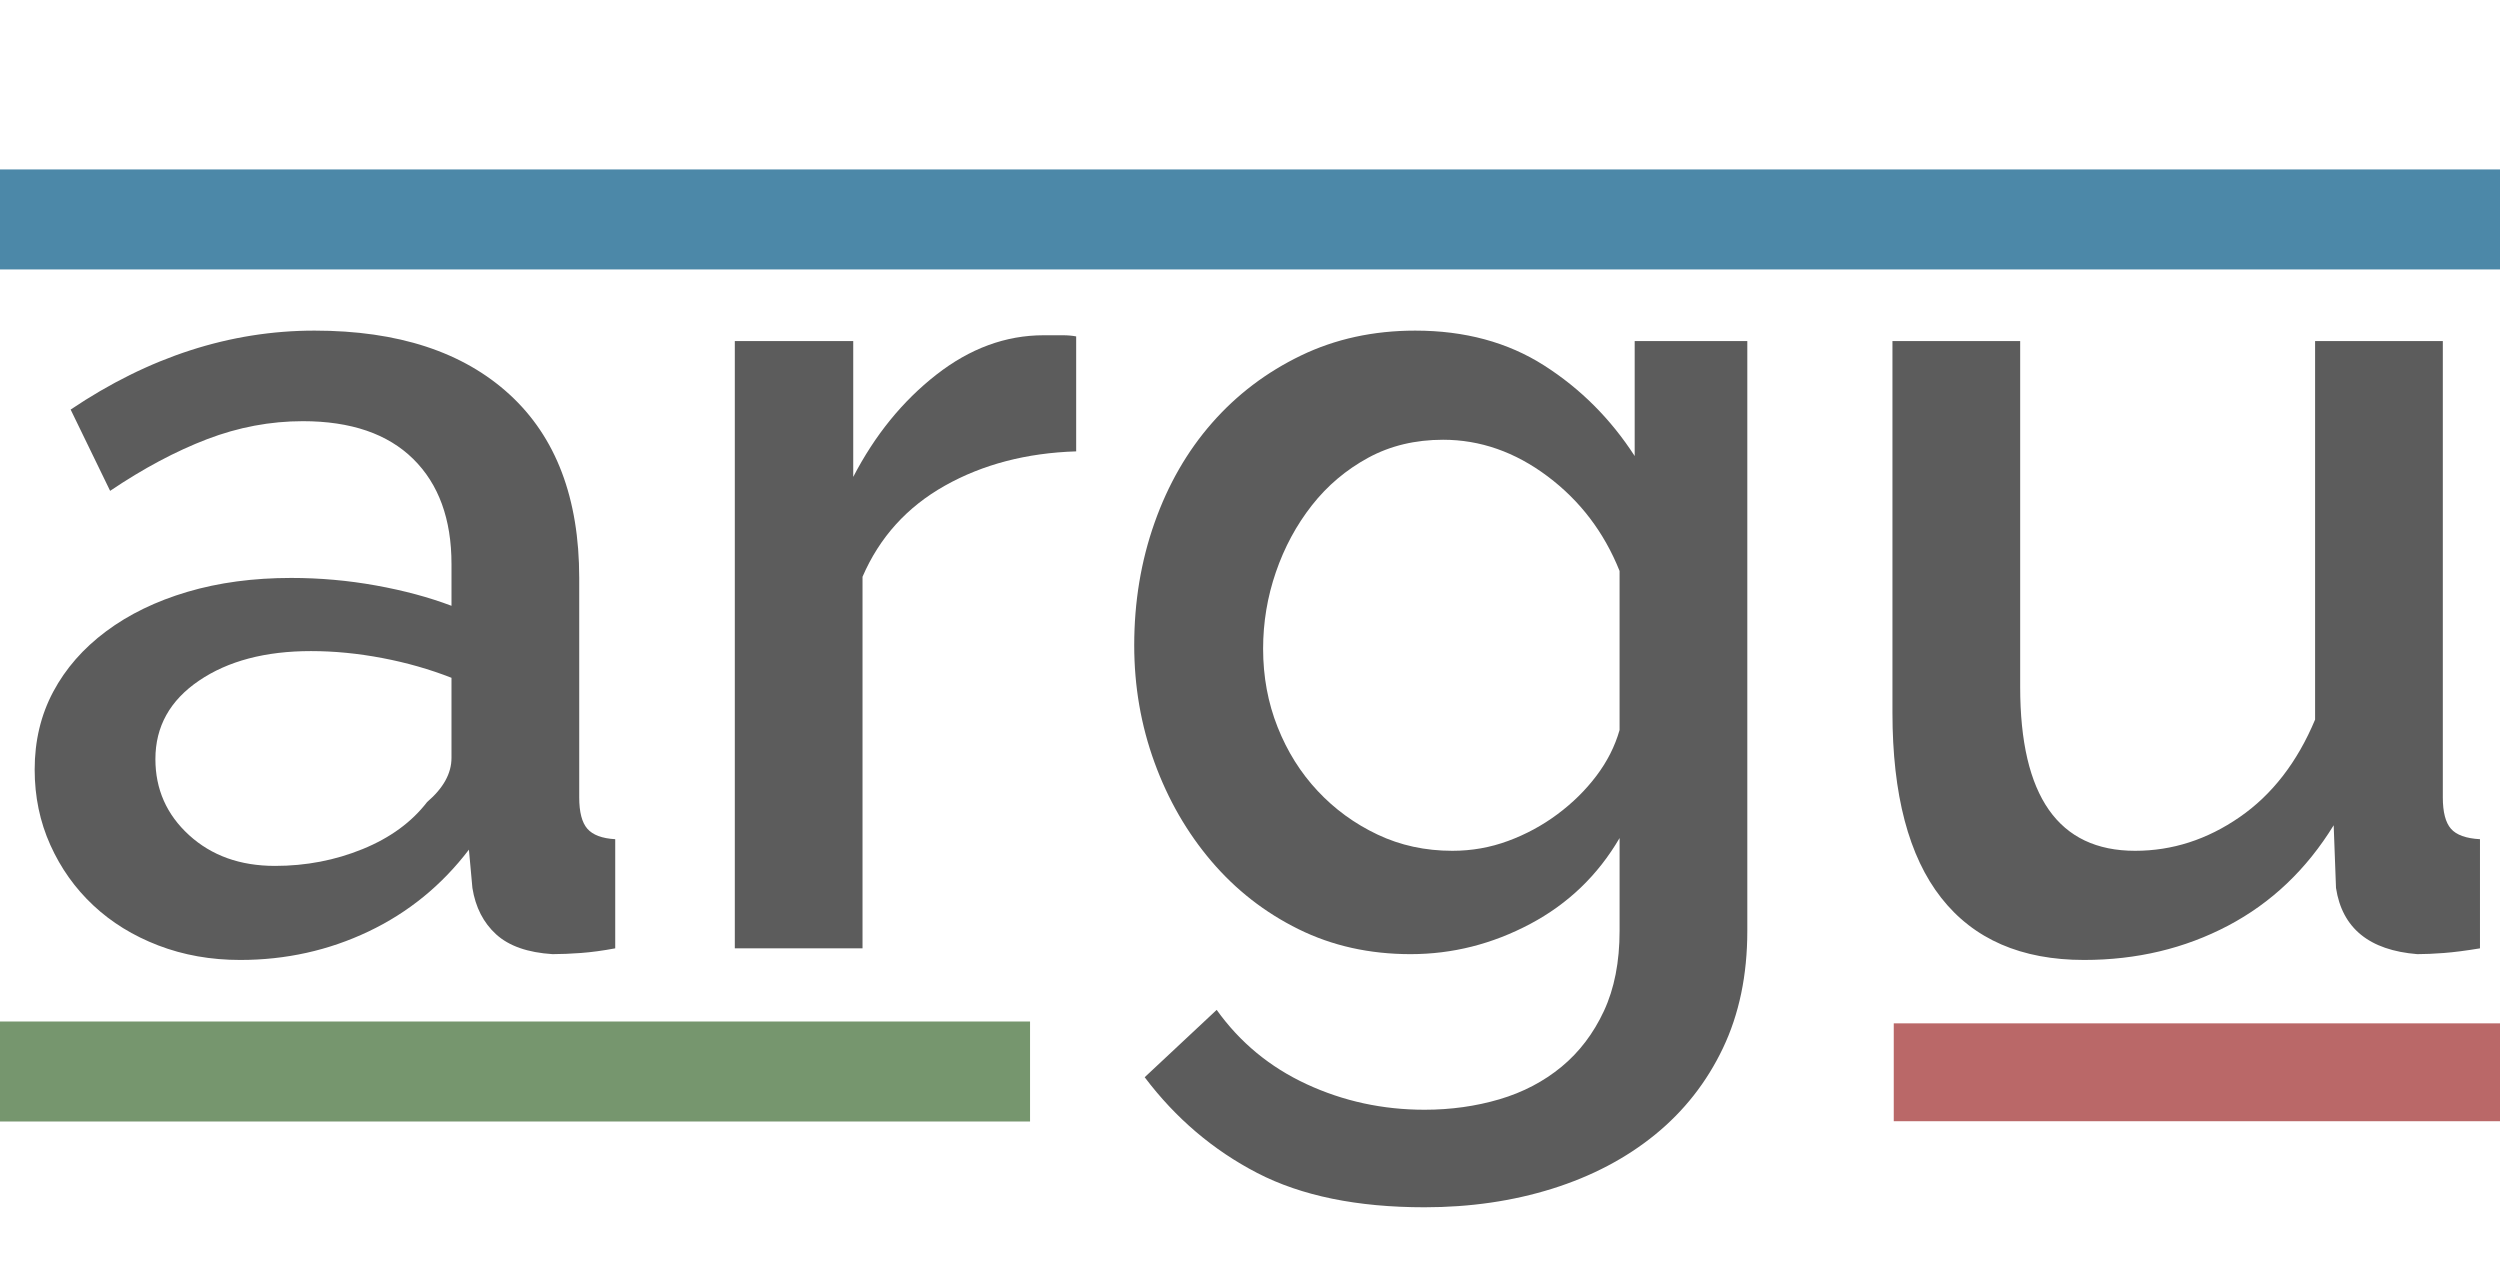 <?xml version="1.0" encoding="utf-8"?>
<!-- Generator: Adobe Illustrator 17.0.0, SVG Export Plug-In . SVG Version: 6.00 Build 0)  -->
<!DOCTYPE svg PUBLIC "-//W3C//DTD SVG 1.1//EN" "http://www.w3.org/Graphics/SVG/1.1/DTD/svg11.dtd">
<svg version="1.1" xmlns="http://www.w3.org/2000/svg" xmlns:xlink="http://www.w3.org/1999/xlink" x="0px" y="0px" width="211px"
	 height="108px" viewBox="0 0 211 108" enable-background="new 0 0 211 108" xml:space="preserve">
<g id="Layer_1">
</g>
<g id="Lijntjes">
	<rect x="159.833" y="86.371" fill="#BA6868" width="51.167" height="8.26"/>
	<rect x="0" y="86.215" fill="#76966E" width="86.936" height="8.44"/>
	<rect x="0" y="14.301" fill="#4C88A8" width="211" height="8.44"/>
</g>
<g id="text_logo">
	<g>
		<rect x="-28.667" y="8.5" fill="none" width="271.333" height="108.5"/>
		<path fill="#5C5C5C" d="M20.271,81.02c-2.483,0-4.786-0.409-6.909-1.225c-2.123-0.816-3.953-1.943-5.487-3.381
			c-1.536-1.437-2.744-3.136-3.626-5.096c-0.883-1.96-1.323-4.082-1.323-6.37c0-2.417,0.522-4.606,1.567-6.566
			s2.531-3.658,4.46-5.096c1.926-1.437,4.214-2.548,6.859-3.332c2.646-0.784,5.569-1.176,8.771-1.176
			c2.416,0,4.802,0.213,7.153,0.637c2.353,0.426,4.475,0.997,6.37,1.715v-3.528c0-3.788-1.078-6.745-3.233-8.869
			c-2.156-2.122-5.26-3.185-9.311-3.185c-2.744,0-5.438,0.507-8.085,1.519c-2.646,1.014-5.375,2.467-8.183,4.361l-3.332-6.86
			c6.598-4.442,13.458-6.664,20.58-6.664c7.056,0,12.544,1.798,16.464,5.39c3.92,3.594,5.88,8.756,5.88,15.484v18.522
			c0,1.242,0.229,2.124,0.686,2.646c0.457,0.524,1.24,0.818,2.353,0.882v9.212c-1.046,0.196-2.009,0.326-2.892,0.392
			c-0.882,0.064-1.683,0.098-2.4,0.098c-2.092-0.132-3.675-0.686-4.753-1.666s-1.749-2.286-2.009-3.92l-0.294-3.234
			c-2.288,3.006-5.113,5.309-8.478,6.909C27.735,80.219,24.125,81.02,20.271,81.02z M23.211,73.082c2.612,0,5.079-0.473,7.398-1.421
			c2.318-0.946,4.132-2.27,5.439-3.969c1.372-1.176,2.058-2.416,2.058-3.724v-6.762c-1.83-0.718-3.772-1.274-5.831-1.666
			c-2.058-0.392-4.066-0.588-6.026-0.588c-3.856,0-7.008,0.833-9.457,2.499c-2.45,1.666-3.676,3.871-3.676,6.615
			c0,2.548,0.946,4.689,2.843,6.419C17.853,72.216,20.271,73.082,23.211,73.082z"/>
		<path fill="#5C5C5C" d="M90.829,38.096c-4.182,0.131-7.874,1.095-11.074,2.891c-3.201,1.798-5.521,4.361-6.958,7.693v31.36H62.018
			V28.786h9.995v11.466c1.829-3.528,4.165-6.402,7.008-8.624c2.842-2.22,5.862-3.332,9.064-3.332c0.652,0,1.191,0,1.617,0
			c0.424,0,0.799,0.034,1.127,0.098V38.096z"/>
		<path fill="#5C5C5C" d="M119.053,80.53c-3.464,0-6.615-0.702-9.457-2.107c-2.842-1.404-5.292-3.315-7.351-5.733
			c-2.058-2.416-3.659-5.194-4.802-8.33c-1.144-3.136-1.715-6.434-1.715-9.898c0-3.658,0.571-7.105,1.715-10.339
			c1.143-3.234,2.76-6.042,4.852-8.428c2.09-2.384,4.589-4.278,7.496-5.684c2.907-1.404,6.125-2.107,9.653-2.107
			c4.181,0,7.807,0.98,10.878,2.94c3.07,1.96,5.618,4.508,7.645,7.644v-9.702h9.506v49.784c0,3.724-0.687,7.022-2.059,9.898
			c-1.371,2.874-3.282,5.307-5.732,7.301c-2.45,1.992-5.341,3.511-8.673,4.557c-3.332,1.044-6.926,1.568-10.78,1.568
			c-5.684,0-10.388-0.965-14.112-2.891c-3.724-1.928-6.894-4.623-9.506-8.085l6.076-5.684c1.96,2.744,4.491,4.834,7.595,6.272
			c3.103,1.437,6.419,2.156,9.947,2.156c2.221,0,4.327-0.294,6.321-0.882c1.992-0.588,3.739-1.504,5.243-2.744
			c1.502-1.242,2.694-2.81,3.576-4.704c0.883-1.896,1.323-4.15,1.323-6.762v-7.84c-1.83,3.136-4.346,5.554-7.546,7.252
			C125.945,79.681,122.58,80.53,119.053,80.53z M122.58,71.808c1.633,0,3.201-0.277,4.704-0.833
			c1.503-0.554,2.892-1.306,4.165-2.254c1.274-0.946,2.367-2.024,3.283-3.234c0.914-1.208,1.568-2.499,1.96-3.871V48.189
			c-1.308-3.266-3.332-5.929-6.076-7.987c-2.744-2.058-5.684-3.087-8.819-3.087c-2.353,0-4.459,0.507-6.321,1.519
			c-1.862,1.014-3.447,2.352-4.753,4.018c-1.308,1.666-2.32,3.545-3.038,5.635c-0.72,2.092-1.078,4.248-1.078,6.468
			c0,2.352,0.407,4.557,1.225,6.615c0.816,2.058,1.943,3.855,3.382,5.39c1.436,1.536,3.119,2.761,5.047,3.675
			C118.186,71.351,120.293,71.808,122.58,71.808z"/>
		<path fill="#5C5C5C" d="M175.893,81.02c-5.292,0-9.31-1.747-12.054-5.243c-2.744-3.494-4.116-8.705-4.116-15.631v-31.36h10.78
			V57.99c0,9.212,3.233,13.818,9.702,13.818c3.136,0,6.076-0.946,8.819-2.842c2.744-1.894,4.866-4.638,6.37-8.232V28.786h10.78
			v38.514c0,1.242,0.229,2.124,0.686,2.646c0.457,0.524,1.274,0.818,2.45,0.882v9.212c-1.176,0.196-2.189,0.326-3.038,0.392
			c-0.85,0.064-1.602,0.098-2.254,0.098c-4.052-0.328-6.338-2.188-6.859-5.586l-0.196-5.292c-2.288,3.724-5.26,6.551-8.918,8.477
			C184.385,80.055,180.335,81.02,175.893,81.02z"/>
	</g>
</g>
</svg>
